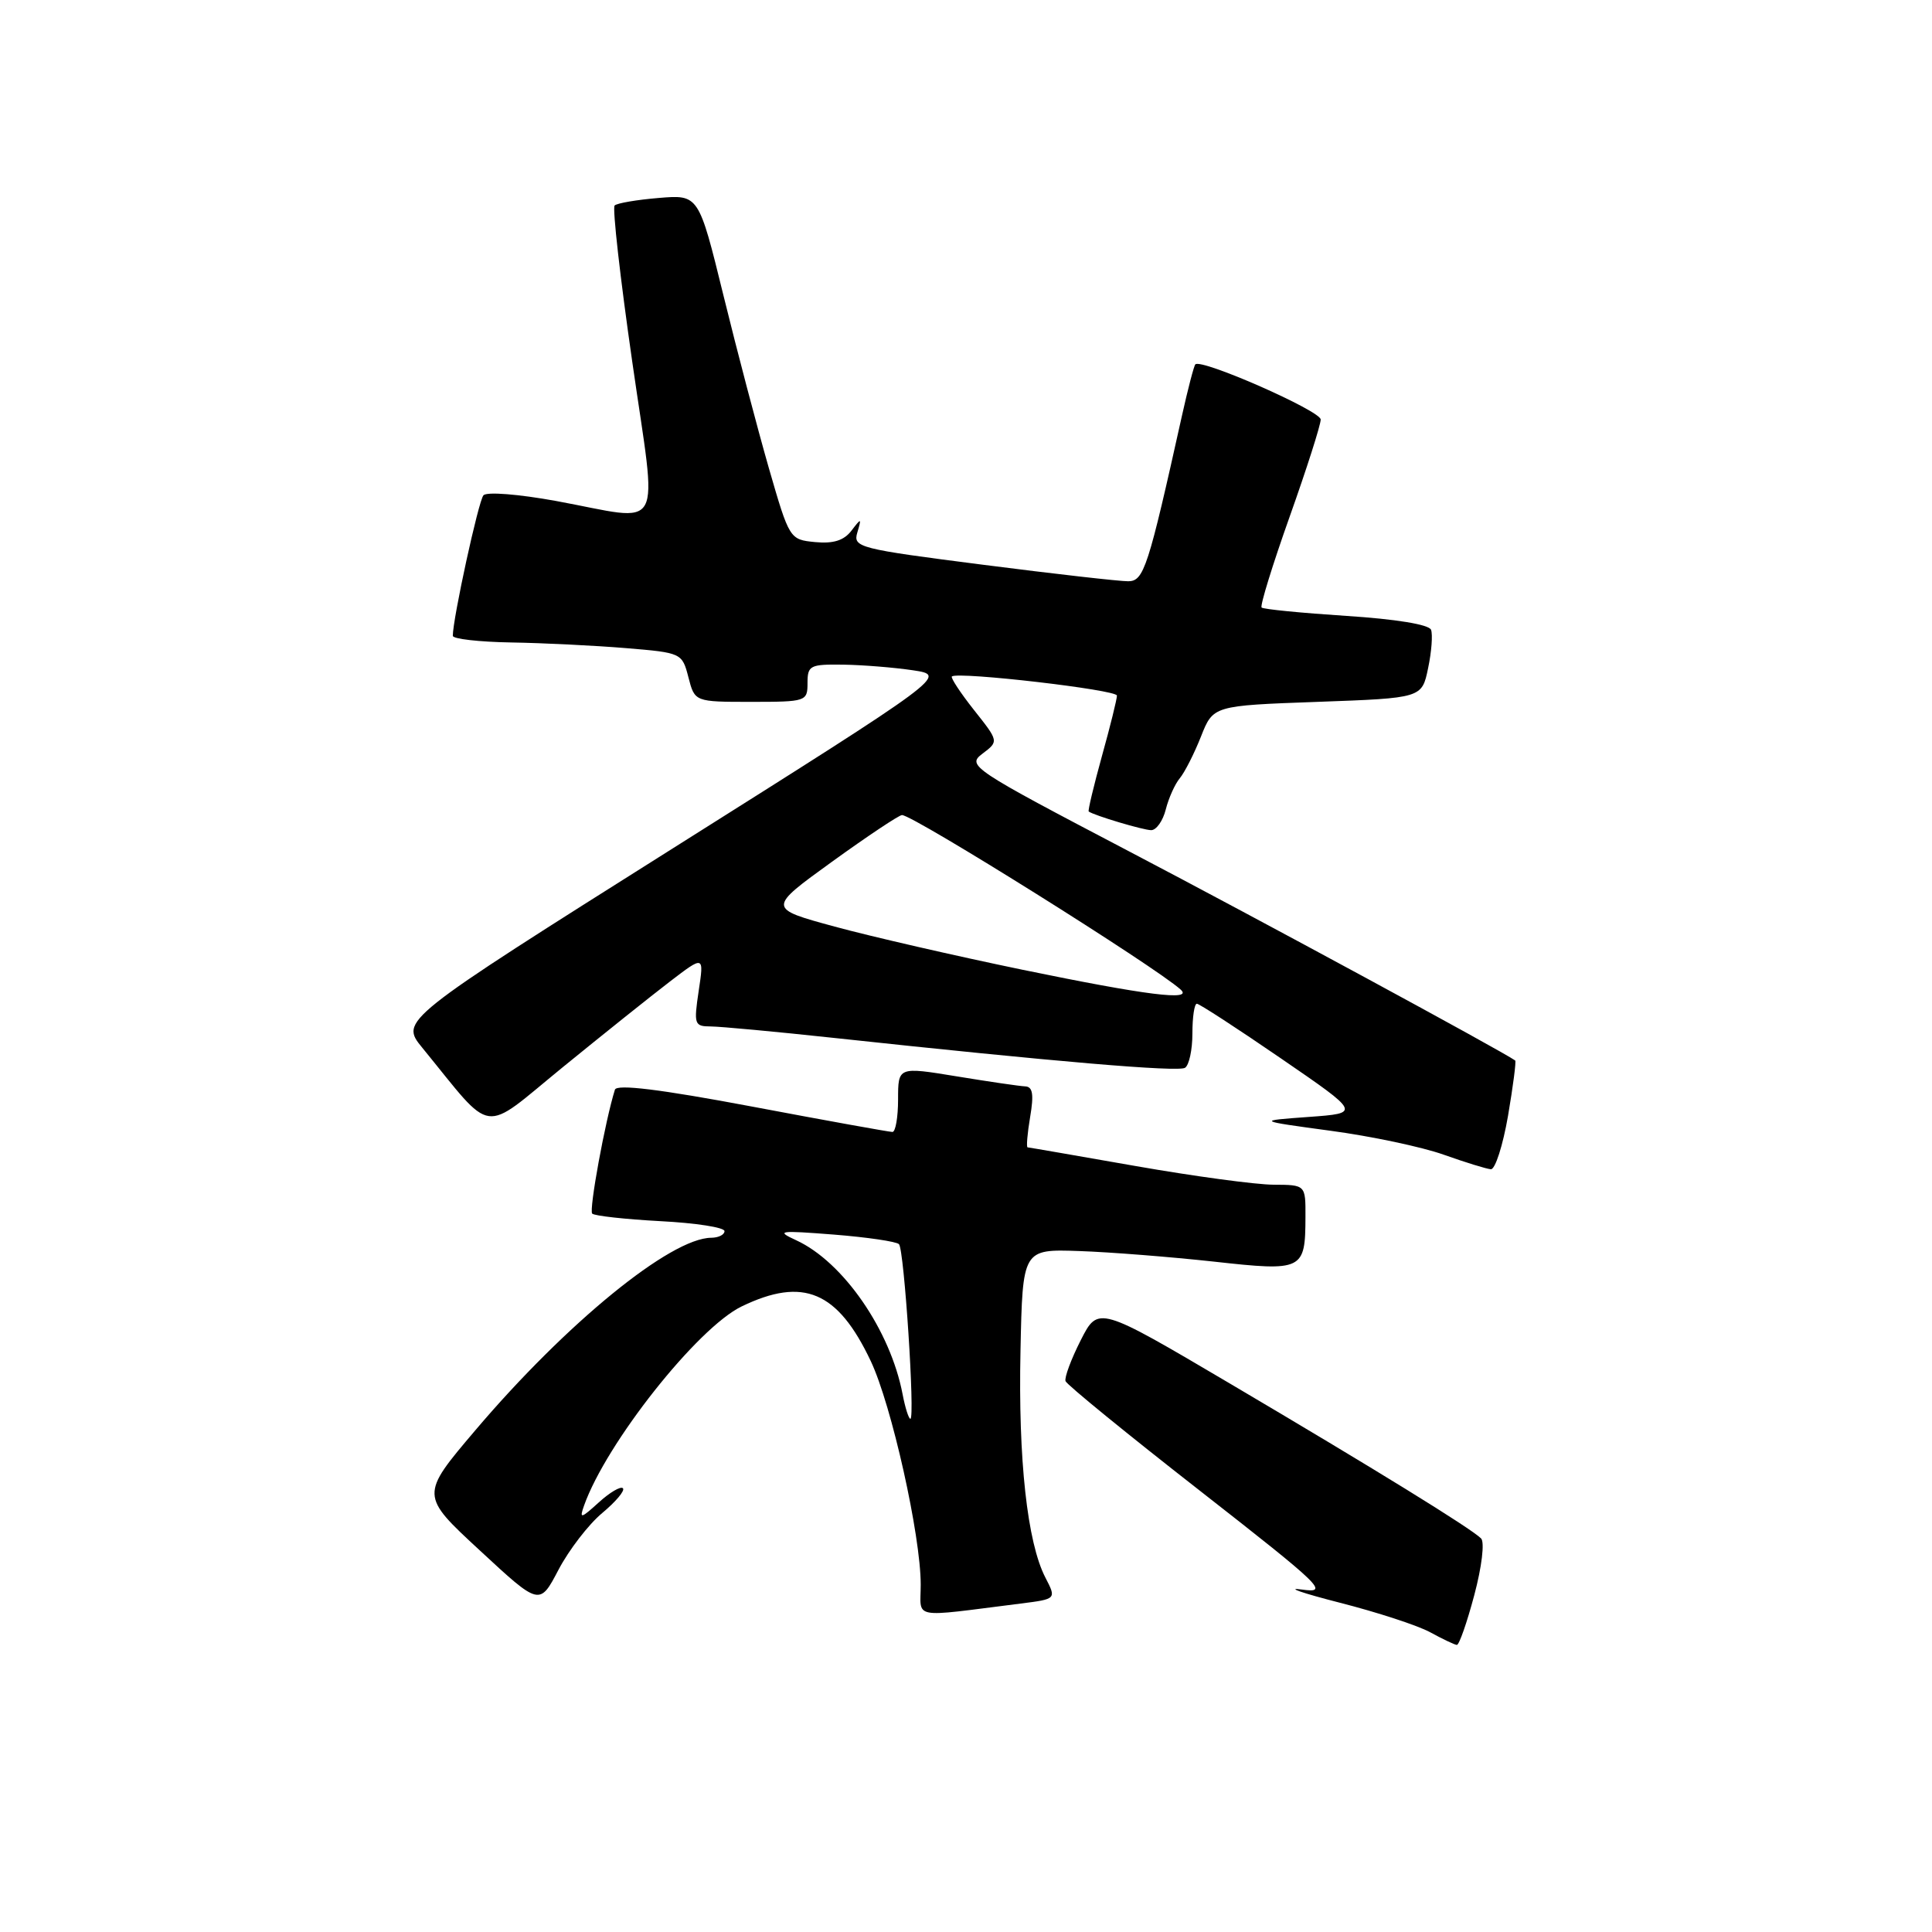 <?xml version="1.0" encoding="UTF-8" standalone="no"?>
<!DOCTYPE svg PUBLIC "-//W3C//DTD SVG 1.1//EN" "http://www.w3.org/Graphics/SVG/1.1/DTD/svg11.dtd" >
<svg xmlns="http://www.w3.org/2000/svg" xmlns:xlink="http://www.w3.org/1999/xlink" version="1.1" viewBox="0 0 256 256">
 <g >
 <path fill="currentColor"
d=" M 195.35 211.36 C 196.35 207.61 196.74 204.34 196.25 203.85 C 194.91 202.51 182.18 194.66 163.01 183.35 C 145.52 173.03 145.52 173.03 143.20 177.59 C 141.93 180.10 141.02 182.54 141.19 183.01 C 141.36 183.48 149.36 190.01 158.98 197.52 C 175.33 210.30 176.20 211.14 172.48 210.62 C 170.29 210.31 172.55 211.09 177.50 212.36 C 182.45 213.62 187.85 215.38 189.50 216.28 C 191.15 217.18 192.74 217.94 193.04 217.96 C 193.34 217.98 194.38 215.01 195.35 211.36 Z  M 135.24 212.48 C 139.99 211.88 139.99 211.88 138.52 209.04 C 136.12 204.40 134.91 193.39 135.22 179.00 C 135.50 165.51 135.50 165.51 143.00 165.77 C 147.12 165.91 155.15 166.55 160.84 167.17 C 172.66 168.48 172.96 168.33 172.98 161.25 C 173.00 157.00 173.00 157.00 168.75 156.98 C 166.41 156.97 158.20 155.86 150.50 154.51 C 142.80 153.16 136.35 152.04 136.16 152.03 C 135.98 152.01 136.13 150.20 136.50 148.00 C 137.01 145.00 136.84 143.99 135.84 143.95 C 135.10 143.92 131.01 143.32 126.75 142.62 C 119.00 141.35 119.00 141.35 119.00 145.68 C 119.00 148.05 118.66 150.00 118.25 149.99 C 117.84 149.99 109.47 148.48 99.67 146.63 C 87.45 144.33 81.72 143.63 81.48 144.39 C 80.19 148.49 78.02 160.35 78.47 160.81 C 78.78 161.11 82.85 161.56 87.51 161.81 C 92.18 162.05 96.00 162.64 96.00 163.13 C 96.00 163.61 95.21 164.00 94.25 164.01 C 88.86 164.04 75.06 175.30 63.00 189.50 C 55.67 198.13 55.67 198.13 63.59 205.45 C 71.50 212.78 71.50 212.78 74.00 208.01 C 75.38 205.38 77.98 202.00 79.79 200.49 C 81.60 198.98 82.84 197.51 82.54 197.20 C 82.24 196.90 80.80 197.75 79.34 199.08 C 76.96 201.24 76.75 201.29 77.39 199.50 C 80.32 191.22 92.41 175.95 98.27 173.11 C 106.44 169.16 111.00 171.09 115.38 180.35 C 118.14 186.18 122.00 203.45 122.00 209.97 C 122.00 214.62 120.50 214.33 135.24 212.48 Z  M 199.82 147.86 C 200.49 143.93 200.92 140.62 200.77 140.52 C 198.95 139.23 166.59 121.70 149.76 112.89 C 128.63 101.82 128.09 101.45 130.19 99.86 C 132.35 98.23 132.35 98.23 129.05 94.07 C 127.24 91.78 125.93 89.78 126.13 89.63 C 127.03 88.97 148.00 91.40 148.00 92.17 C 148.00 92.64 147.11 96.25 146.01 100.19 C 144.92 104.14 144.13 107.44 144.26 107.53 C 145.00 108.06 151.49 110.00 152.54 110.00 C 153.22 110.00 154.09 108.77 154.47 107.26 C 154.85 105.75 155.69 103.88 156.33 103.12 C 156.97 102.35 158.23 99.88 159.13 97.61 C 160.75 93.50 160.75 93.50 174.58 93.00 C 188.41 92.50 188.41 92.50 189.23 88.54 C 189.69 86.37 189.86 84.07 189.62 83.45 C 189.35 82.75 184.94 82.03 178.38 81.61 C 172.44 81.22 167.39 80.73 167.17 80.50 C 166.94 80.28 168.61 74.87 170.88 68.48 C 173.15 62.10 175.00 56.30 175.00 55.59 C 175.00 54.44 159.19 47.48 158.39 48.28 C 158.20 48.47 157.41 51.52 156.62 55.06 C 152.13 75.28 151.57 77.00 149.50 77.02 C 148.40 77.03 139.73 76.05 130.24 74.83 C 113.75 72.72 113.01 72.53 113.60 70.56 C 114.18 68.61 114.13 68.60 112.81 70.33 C 111.82 71.62 110.41 72.06 108.01 71.83 C 104.63 71.50 104.60 71.45 101.87 62.00 C 100.37 56.77 97.66 46.49 95.86 39.14 C 92.58 25.79 92.58 25.79 87.29 26.23 C 84.38 26.47 81.75 26.92 81.44 27.23 C 81.13 27.54 82.18 36.84 83.77 47.89 C 87.12 71.25 88.31 69.07 73.67 66.38 C 68.72 65.48 64.50 65.14 64.06 65.63 C 63.40 66.37 60.00 81.98 60.00 84.25 C 60.00 84.66 63.49 85.06 67.75 85.13 C 72.01 85.20 78.85 85.54 82.94 85.88 C 90.32 86.49 90.39 86.53 91.22 89.75 C 92.06 93.00 92.06 93.00 99.53 93.00 C 106.83 93.00 107.00 92.94 107.00 90.50 C 107.00 88.17 107.33 88.01 111.75 88.07 C 114.36 88.11 118.53 88.45 121.00 88.82 C 125.50 89.50 125.50 89.50 89.25 112.35 C 52.99 135.21 52.99 135.21 55.97 138.85 C 65.57 150.60 63.64 150.33 74.52 141.45 C 79.88 137.08 86.30 131.95 88.78 130.05 C 93.29 126.60 93.29 126.60 92.58 131.30 C 91.92 135.75 92.00 136.00 94.19 136.01 C 95.46 136.02 102.80 136.70 110.50 137.53 C 139.73 140.68 156.08 142.07 157.02 141.49 C 157.56 141.15 158.00 139.11 158.00 136.94 C 158.00 134.77 158.26 133.00 158.59 133.00 C 158.91 133.00 163.93 136.26 169.74 140.25 C 180.31 147.50 180.31 147.50 173.41 148.00 C 166.50 148.50 166.50 148.50 176.29 149.83 C 181.68 150.55 188.43 151.98 191.29 153.00 C 194.16 154.02 196.97 154.89 197.55 154.93 C 198.12 154.97 199.14 151.78 199.82 147.86 Z  M 119.60 184.75 C 117.98 176.26 111.73 167.21 105.50 164.34 C 102.76 163.08 103.18 163.02 110.50 163.59 C 114.90 163.94 118.78 164.51 119.12 164.86 C 119.81 165.57 121.27 188.00 120.63 188.00 C 120.41 188.00 119.94 186.54 119.60 184.75 Z  M 135.50 128.50 C 126.70 126.68 115.49 124.11 110.60 122.78 C 101.70 120.36 101.70 120.36 110.25 114.18 C 114.96 110.78 119.13 108.00 119.52 108.00 C 121.02 108.00 153.16 128.13 156.45 131.13 C 158.13 132.66 151.96 131.89 135.50 128.50 Z "/>
</g>
</svg>
